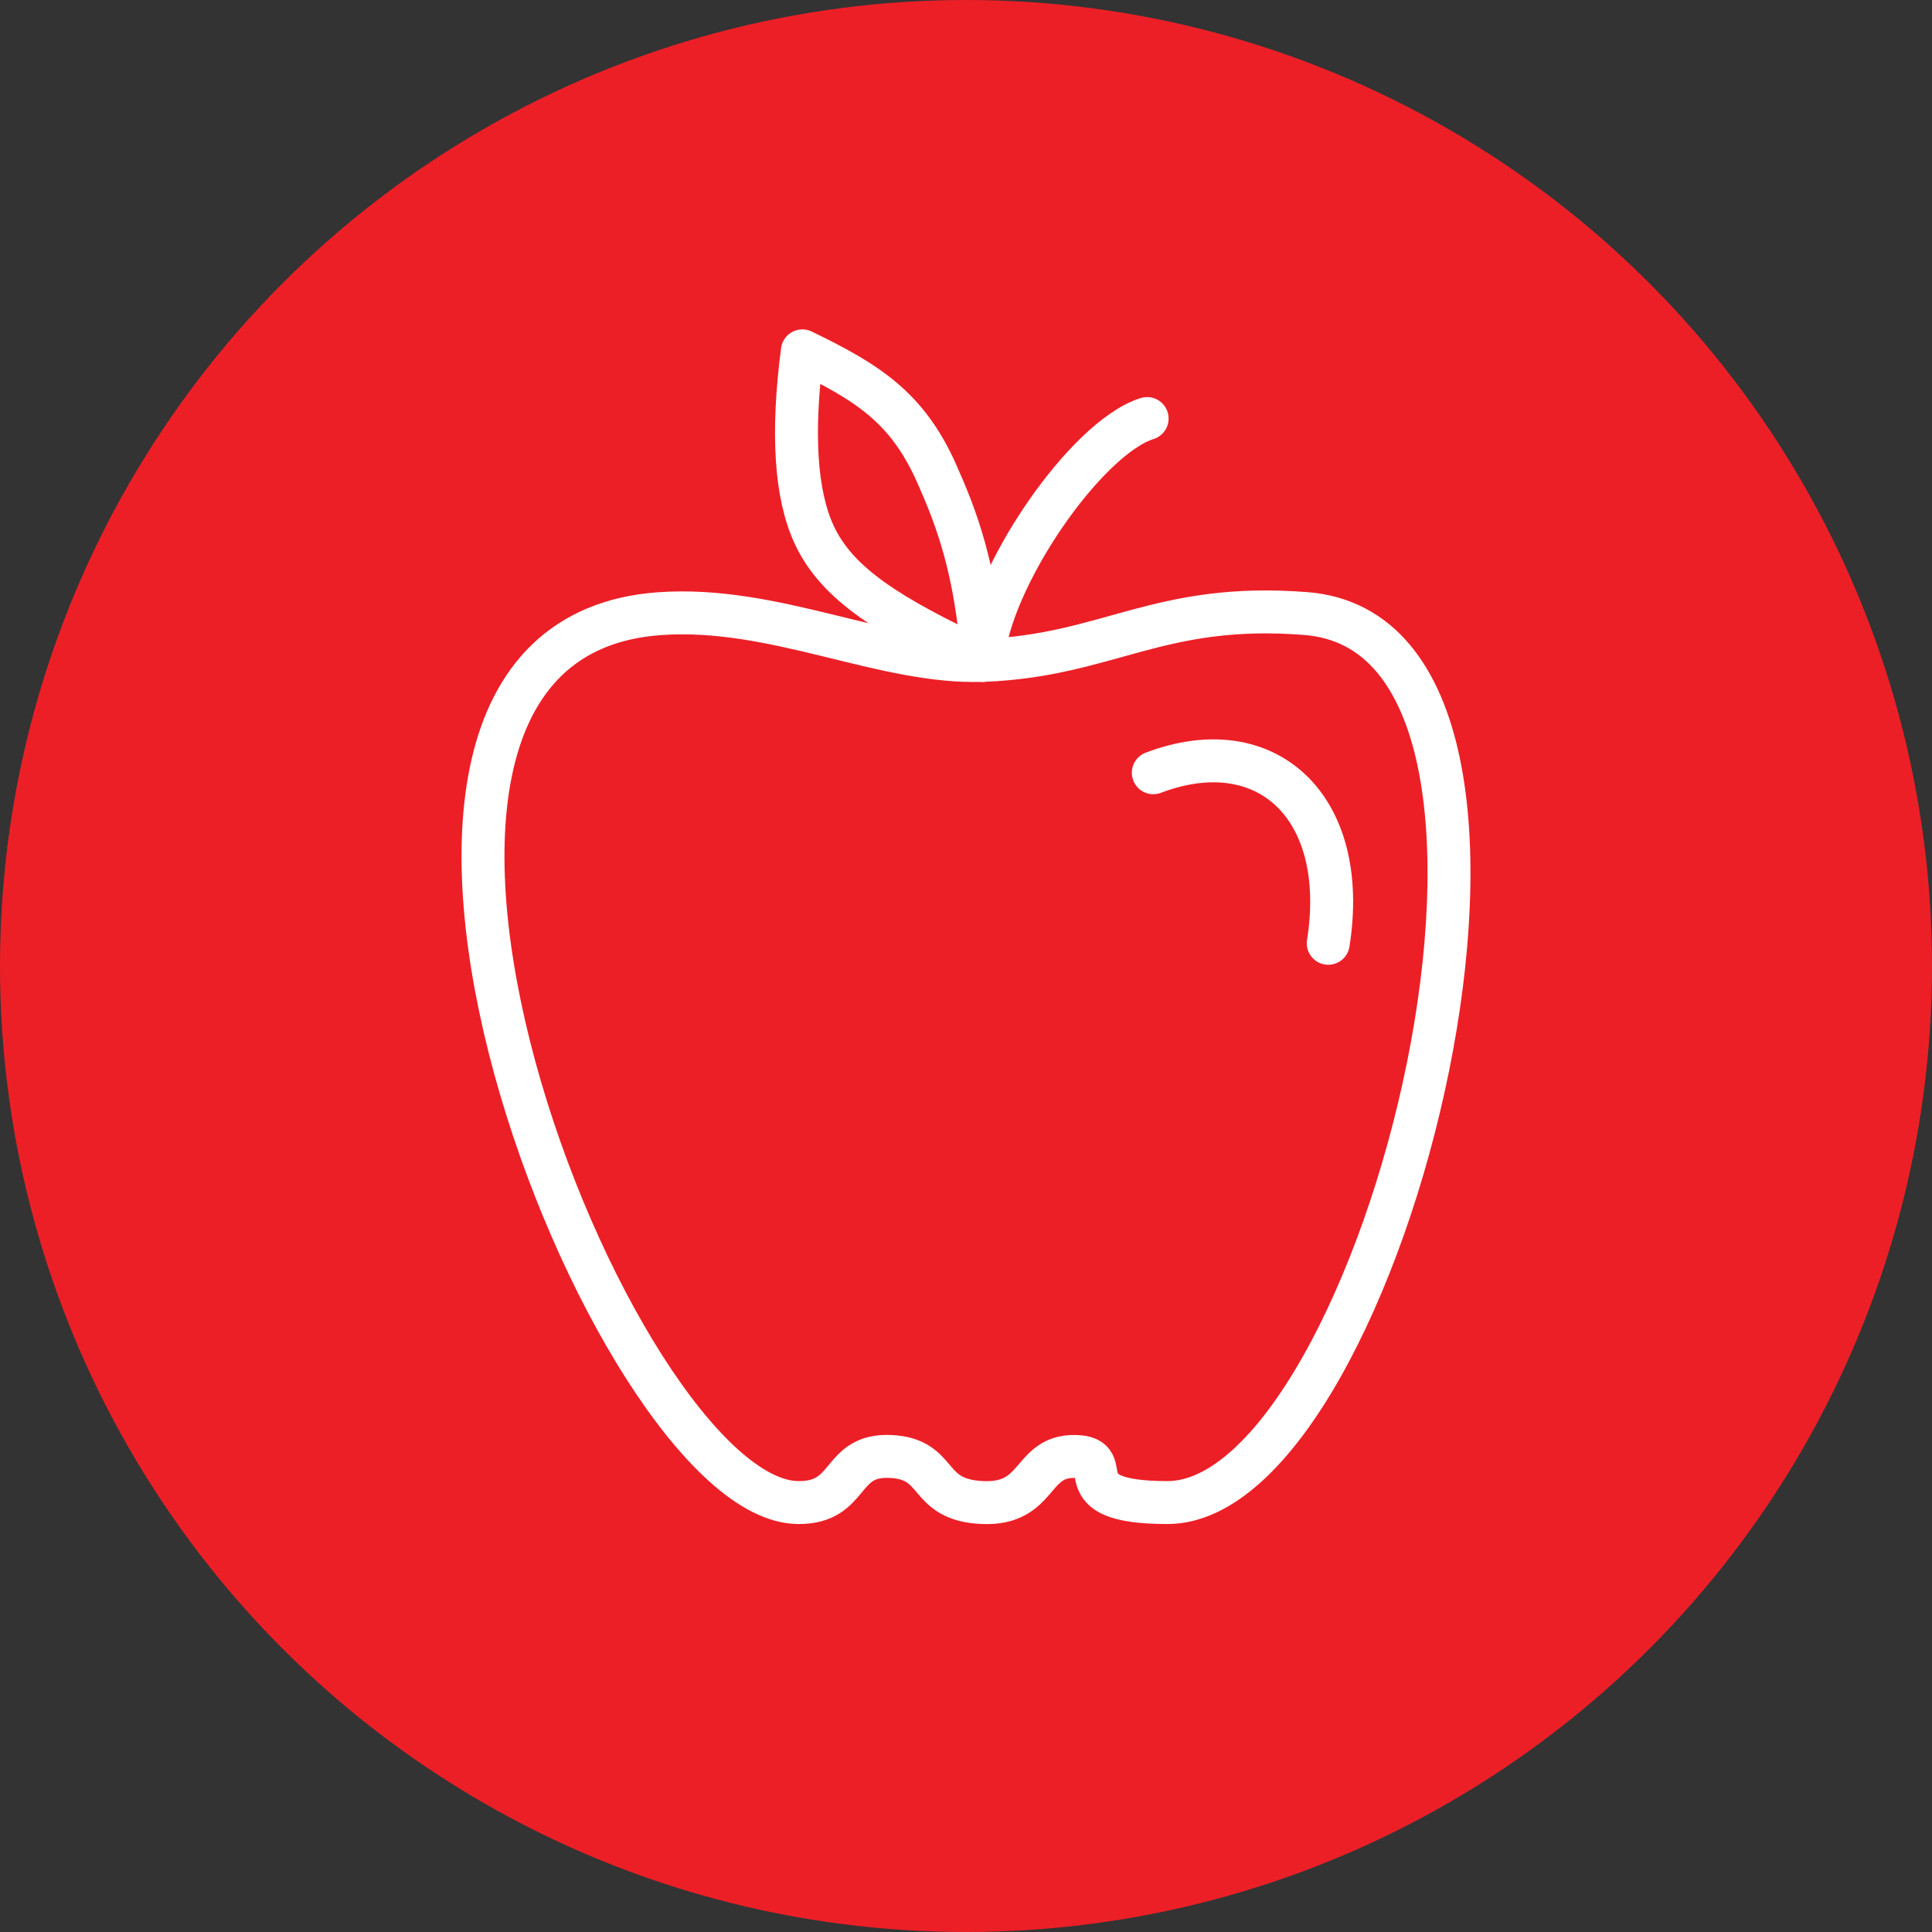 <?xml version="1.0" encoding="UTF-8" standalone="no"?><!DOCTYPE svg PUBLIC "-//W3C//DTD SVG 1.1//EN" "http://www.w3.org/Graphics/SVG/1.1/DTD/svg11.dtd"><svg width="100%" height="100%" viewBox="0 0 36 36" version="1.1" xmlns="http://www.w3.org/2000/svg" xmlns:xlink="http://www.w3.org/1999/xlink" xml:space="preserve" xmlns:serif="http://www.serif.com/" style="fill-rule:evenodd;clip-rule:evenodd;stroke-linecap:round;stroke-miterlimit:3;"><rect x="0" y="0" width="36" height="36" fill="#333333" stroke="none"/><rect id="apple" x="0" y="0" width="36" height="36" style="fill:none;"/><g id="bg-white"><circle cx="18" cy="18" r="18" style="fill:#ec1f27;"/></g><g id="Apple"><path d="M14.87,27.998c1.009,0.011 0.759,-0.903 1.721,-0.859c0.962,0.044 0.629,0.814 1.721,0.859c1.066,0.044 0.882,-0.874 1.721,-0.859c0.847,0.015 -0.313,0.859 1.721,0.859c4.028,-0.001 8.058,-16.132 2.582,-16.565c-2.753,-0.218 -3.693,0.789 -6.024,0.872c-1.859,0.066 -3.871,-1.024 -6.024,-0.87c-7.178,0.516 -0.871,16.527 2.582,16.563Z" style="fill:none;stroke:#fff;stroke-width:0.8px;"/><path d="M18.312,12.305c0.115,-1.53 1.922,-4.151 3.063,-4.506" style="fill:none;stroke:#fff;stroke-width:0.8px;stroke-linejoin:round;"/><path d="M18.312,12.305c-1.732,-0.814 -2.714,-1.418 -3.141,-2.342c-0.347,-0.748 -0.42,-1.889 -0.22,-3.425c1.213,0.587 1.953,1.051 2.5,2.279c0.373,0.836 0.733,1.778 0.861,3.488Z" style="fill:none;stroke:#fff;stroke-width:0.8px;stroke-linejoin:round;"/><path d="M21.49,14.399c2.107,-0.8 3.662,0.635 3.26,3.178" style="fill:none;stroke:#fff;stroke-width:0.8px;"/></g></svg>